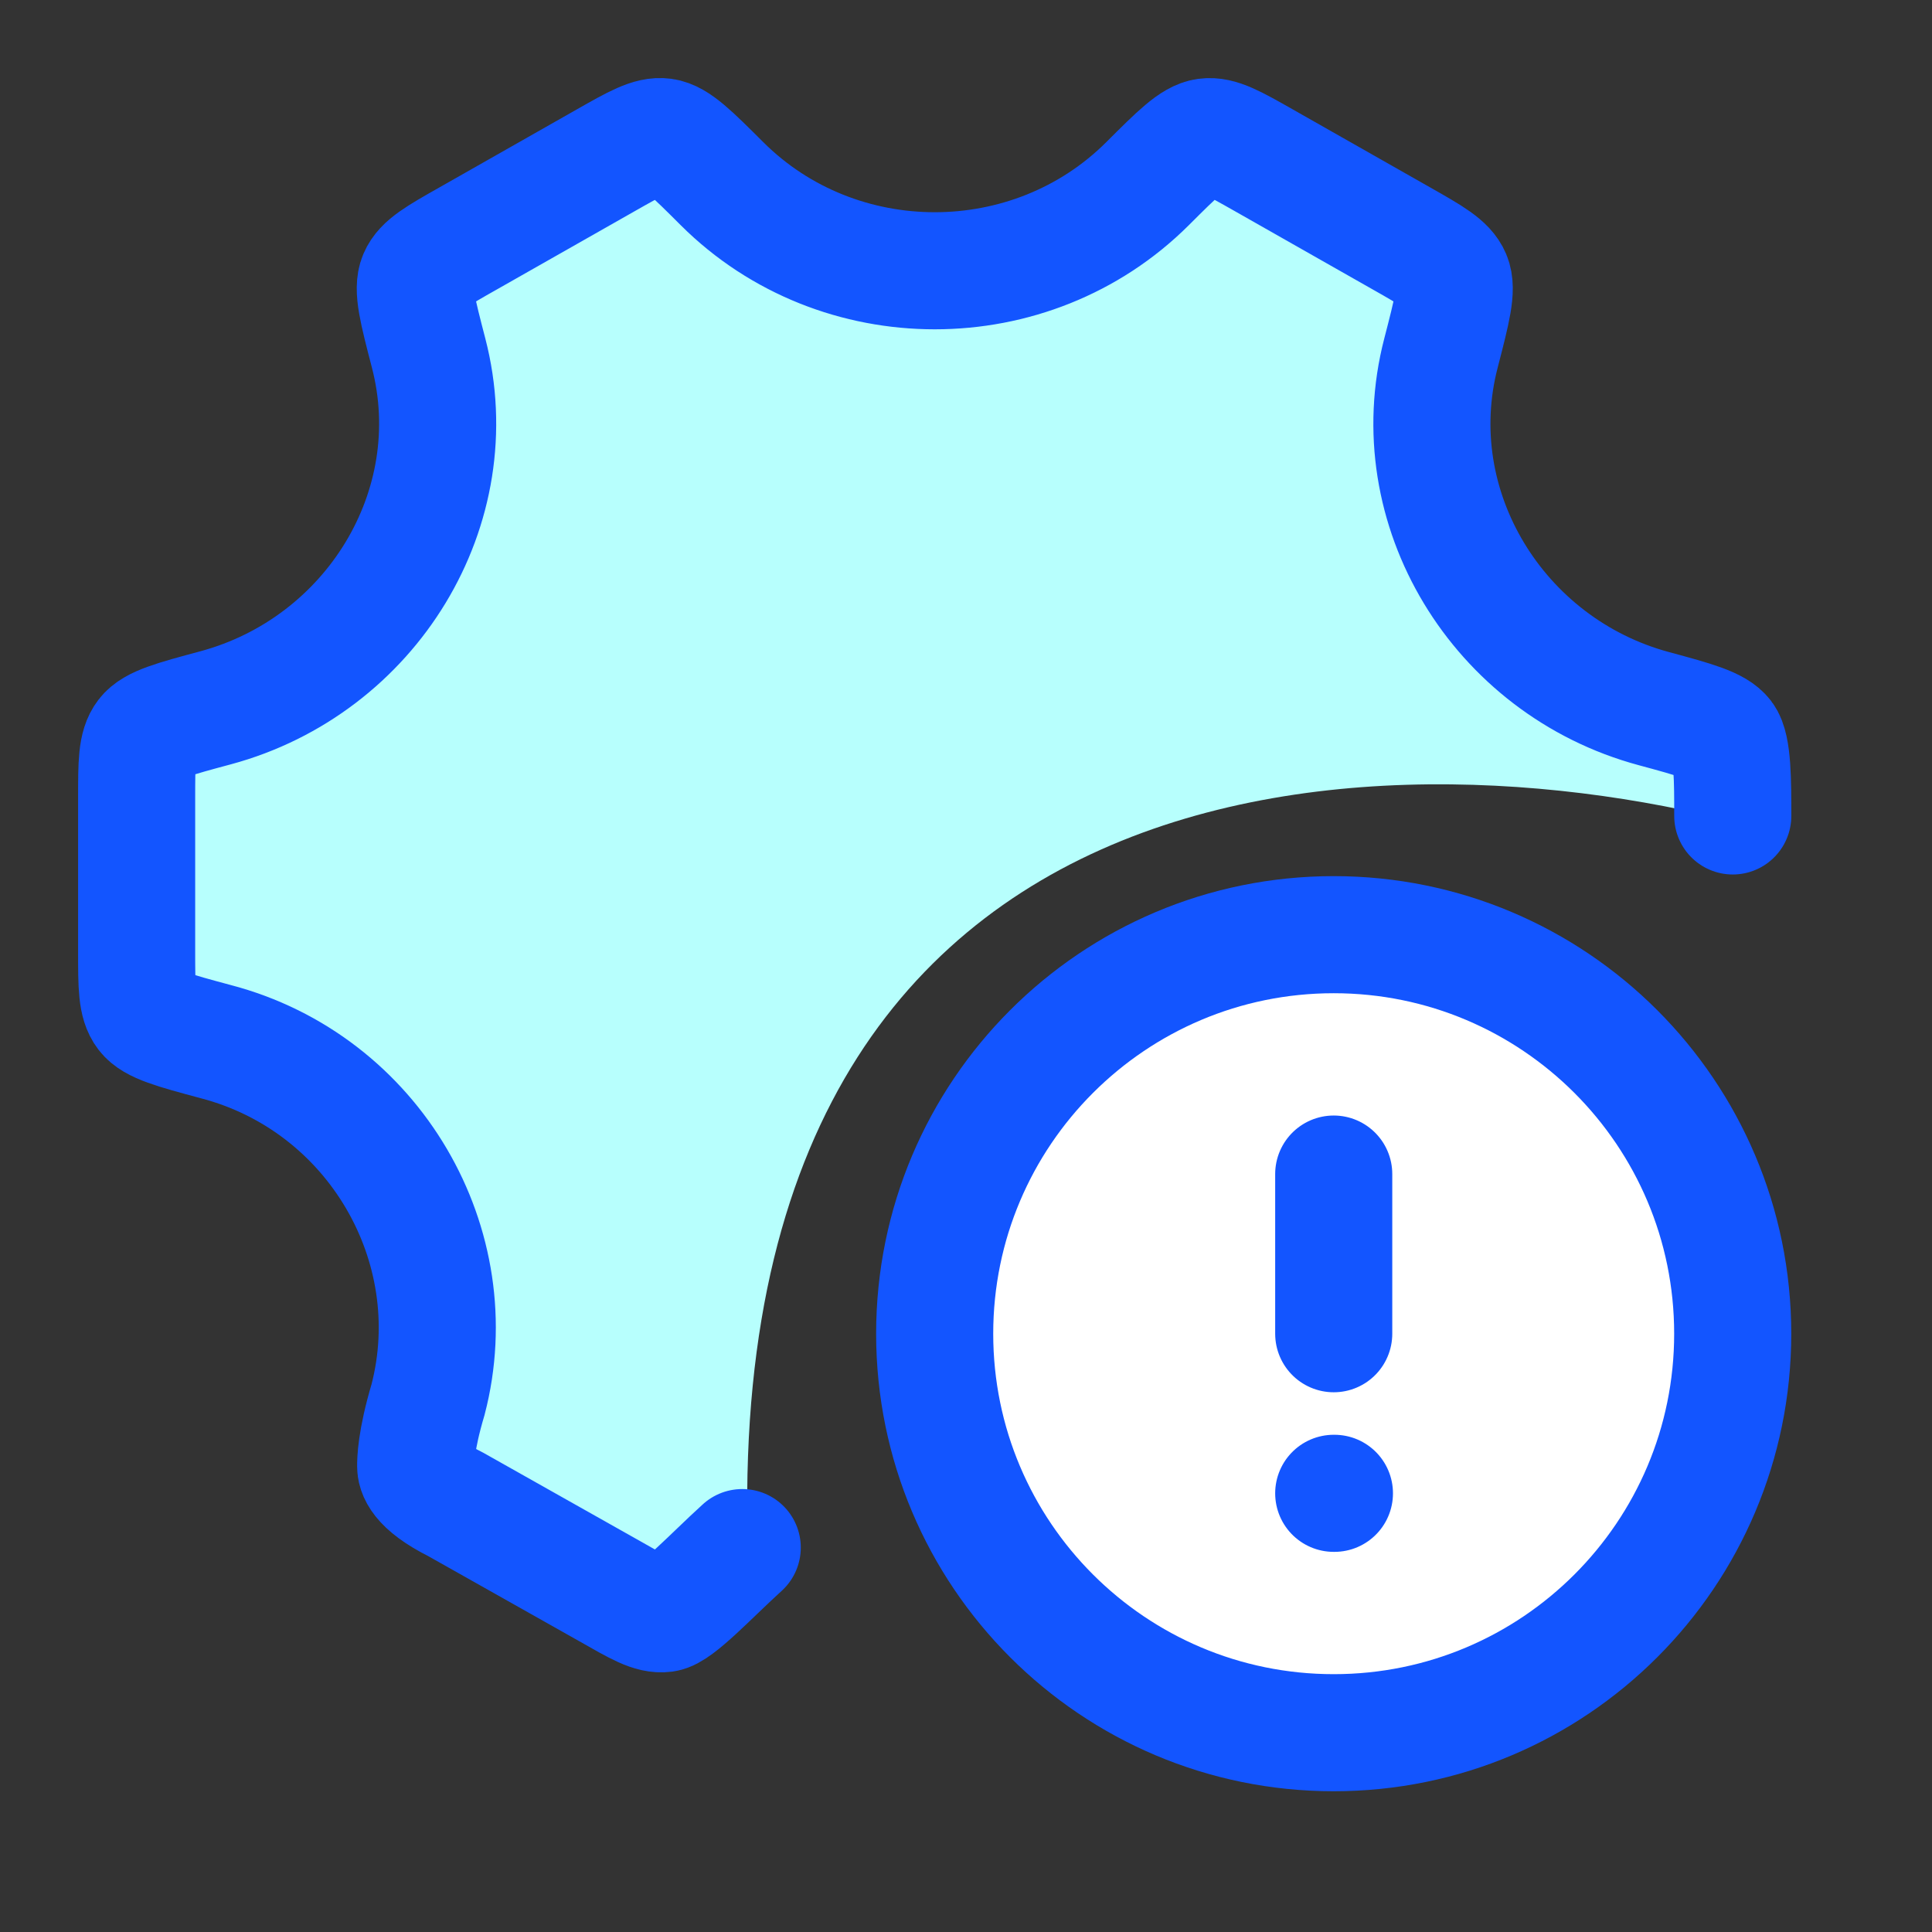 <svg width="33" height="33" viewBox="0 0 33 33" fill="none" xmlns="http://www.w3.org/2000/svg">
<rect x="0" y="0" width="33" height="33" fill="#333333" stroke="none"/>
<path d="M10.734 28.233L12.834 27.533C11.714 12.413 24.034 12.367 30.334 14.233V12.833L27.534 11.433L25.434 9.333V5.133L24.034 3.733L21.234 2.333L19.134 3.733L17.034 5.133L13.534 3.733L10.734 2.333L7.234 4.433V6.533V10.033L4.434 12.133L2.334 13.533V17.733L4.434 18.433L7.234 21.233V26.133L10.734 28.233Z" fill="#B7FFFD"/>
<path d="M12.678 26.434C12.138 26.925 11.58 27.53 11.353 27.561C11.125 27.591 10.887 27.447 10.38 27.159L7.787 25.698C7.132 25.371 7.1 25.125 7.1 25.044C7.1 24.962 7.1 24.616 7.312 23.904C7.994 21.281 6.396 18.5 3.682 17.791C2.971 17.6 2.615 17.504 2.475 17.32C2.334 17.137 2.334 16.842 2.334 16.252V13.63C2.334 13.039 2.334 12.744 2.475 12.561C2.615 12.377 2.971 12.281 3.682 12.09C6.341 11.373 8.007 8.671 7.321 6.03C7.132 5.303 7.038 4.94 7.128 4.727C7.218 4.514 7.476 4.367 7.994 4.074L10.345 2.739C10.852 2.451 11.106 2.307 11.333 2.337C11.561 2.368 11.818 2.624 12.332 3.137C14.321 5.121 17.612 5.121 19.601 3.137C20.115 2.624 20.372 2.368 20.6 2.338C20.828 2.307 21.081 2.451 21.589 2.739L23.94 4.074C24.457 4.367 24.715 4.514 24.805 4.727C24.895 4.94 24.801 5.303 24.613 6.03C23.926 8.671 25.59 11.387 28.249 12.104C28.96 12.296 29.316 12.395 29.457 12.579C29.597 12.762 29.597 13.346 29.597 13.937" stroke="#1355FF" stroke-width="2" stroke-linecap="round"/>
<path d="M22.781 20.054V22.781V20.054ZM22.793 25.507H22.781H22.793ZM29.596 22.781C29.596 26.545 26.545 29.596 22.781 29.596C19.016 29.596 15.965 26.545 15.965 22.781C15.965 19.017 19.016 15.965 22.781 15.965C26.545 15.965 29.596 19.017 29.596 22.781Z" fill="white"/>
<path d="M22.781 20.054V22.781M22.793 25.507H22.781M29.596 22.781C29.596 26.545 26.545 29.596 22.781 29.596C19.016 29.596 15.965 26.545 15.965 22.781C15.965 19.017 19.016 15.965 22.781 15.965C26.545 15.965 29.596 19.017 29.596 22.781Z" stroke="#1355FF" stroke-width="2" stroke-linecap="round"/>
</svg>
